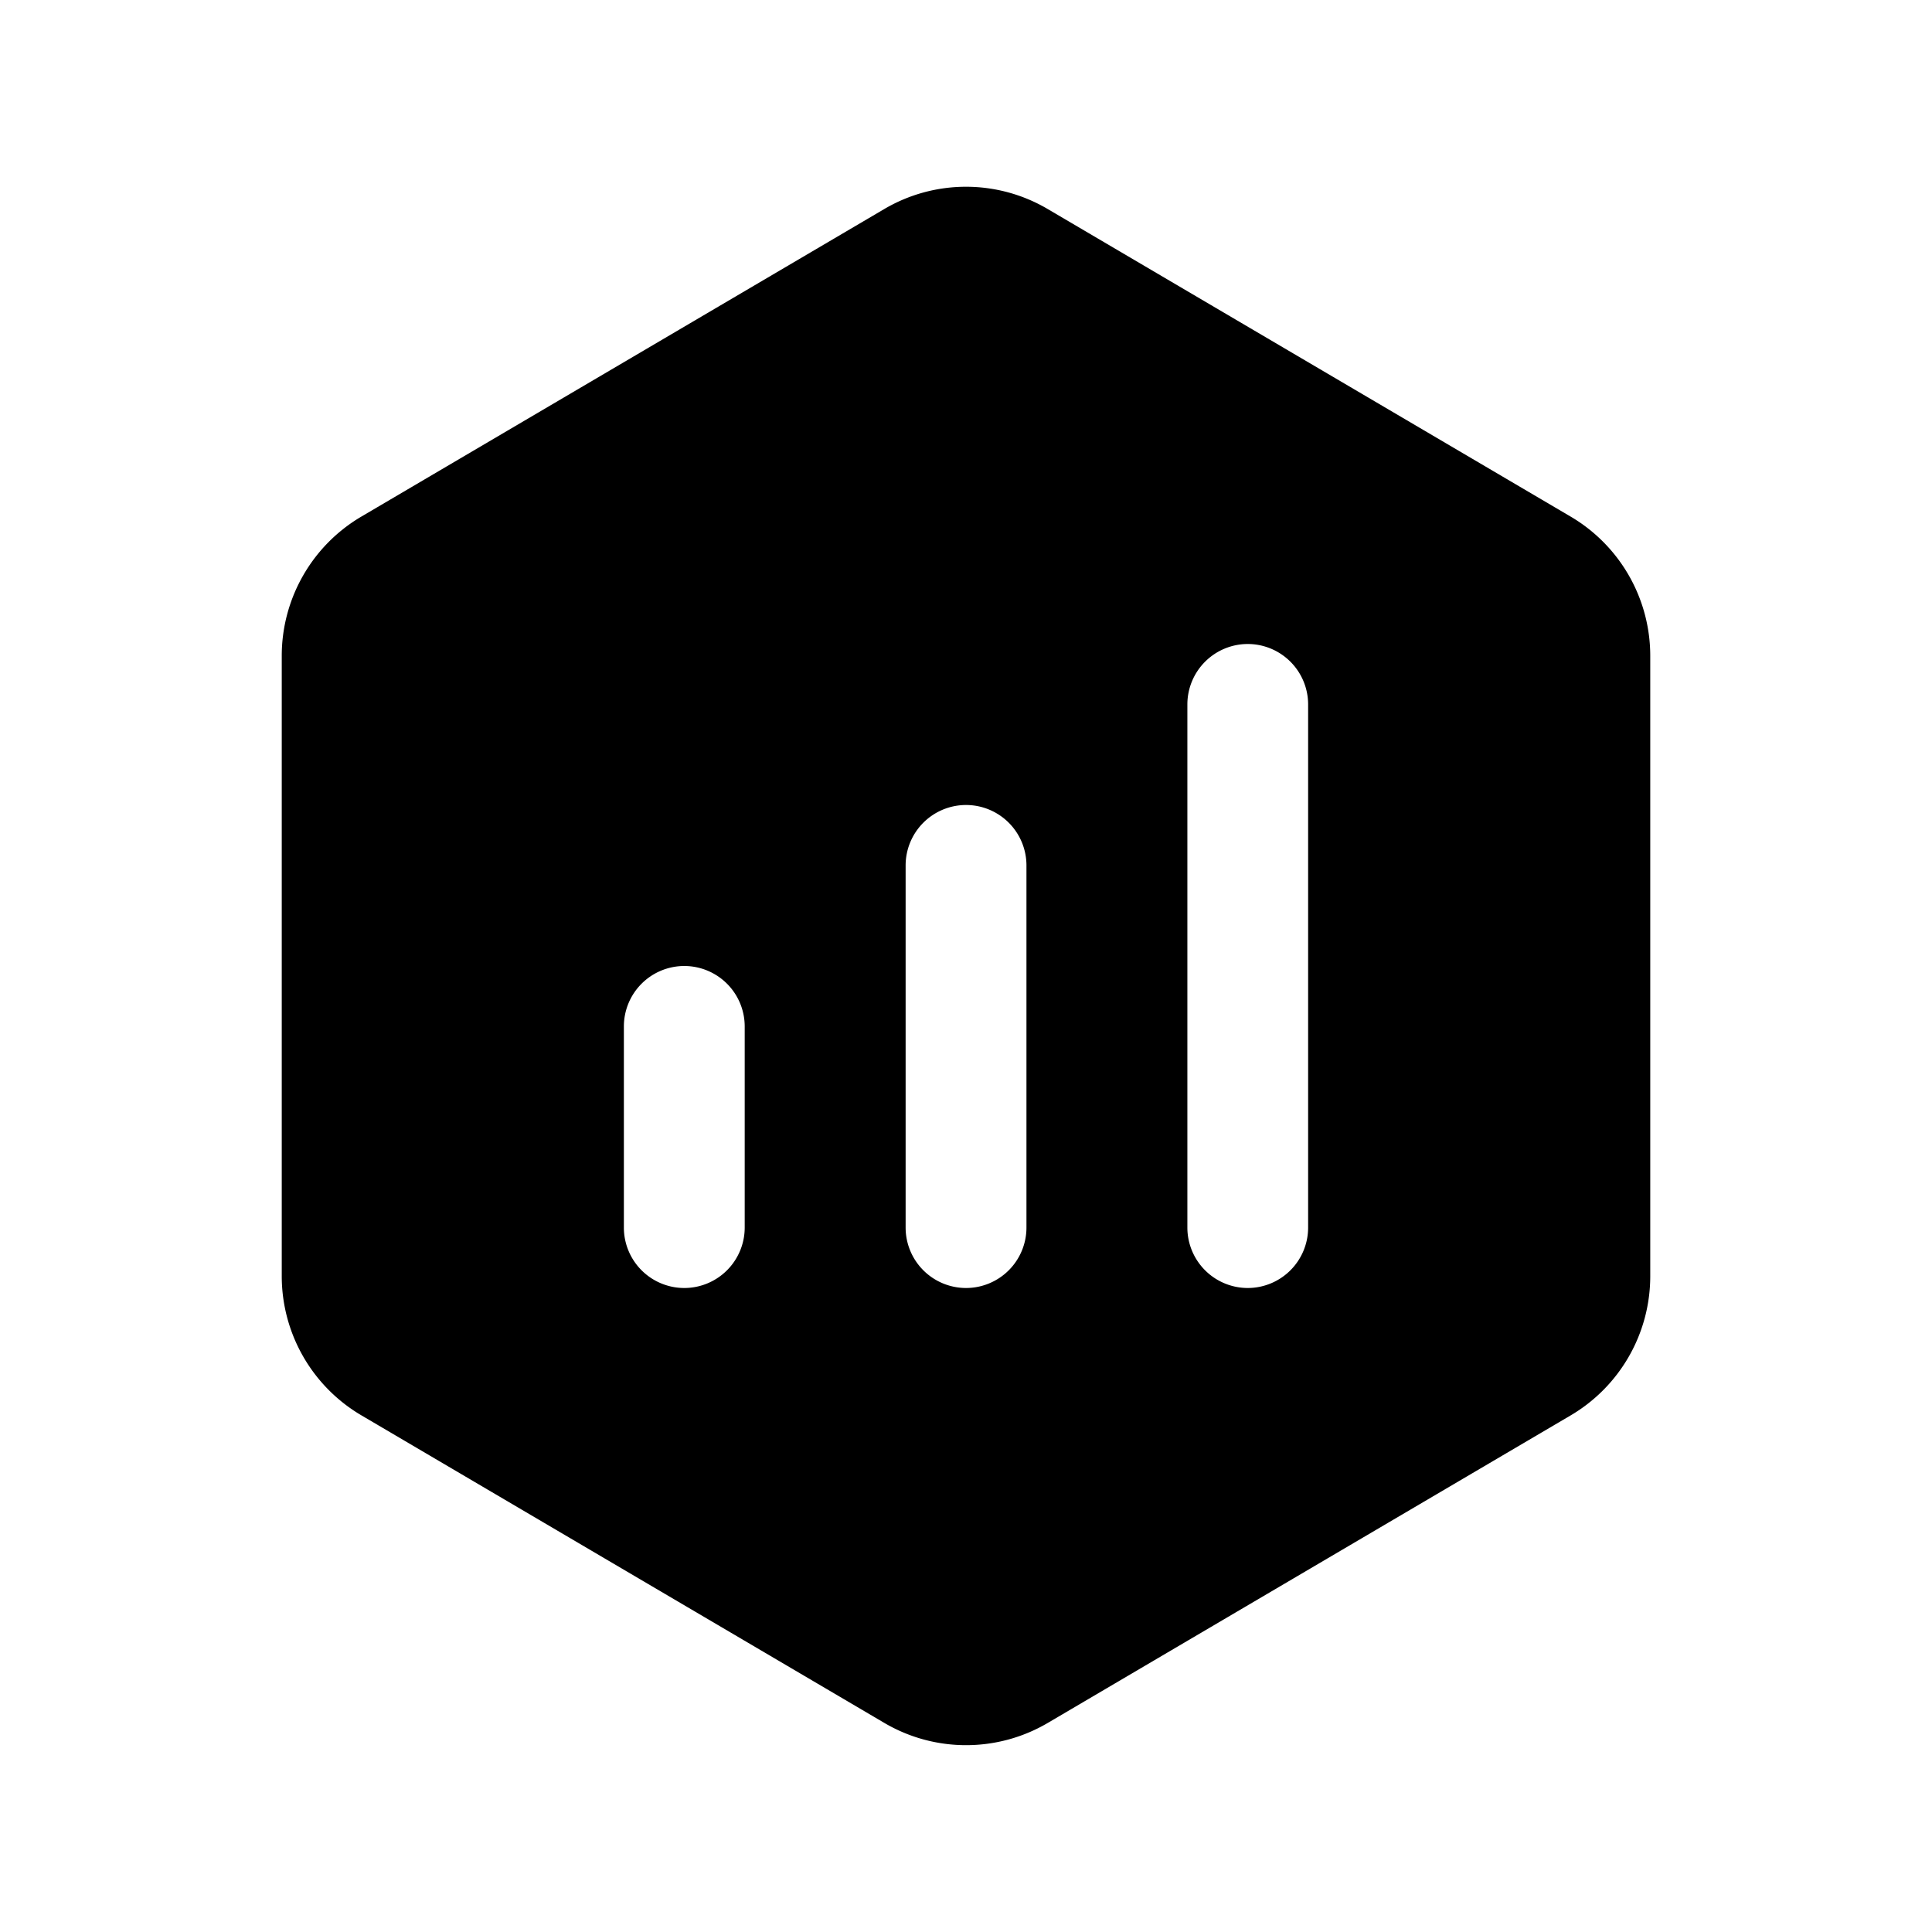 <svg xmlns="http://www.w3.org/2000/svg" width="24" height="24" viewBox="0 0 24 24">
  <defs>
    <style>
      .cls-1 {
        fill: rgba(255,255,255,0);
      }
    </style>
  </defs>
  <g id="场景营销" transform="translate(-20 -64)">
    <rect id="矩形_2" data-name="矩形 2" class="cls-1" width="24" height="24" transform="translate(20 64)"/>
    <rect id="矩形_1" data-name="矩形 1" class="cls-1" width="20" height="20" transform="translate(22 66)"/>
    <path id="减去_11" data-name="减去 11" d="M-63.5-35.321a2,2,0,0,1-1.014-.276l-6.5-3.823A2.007,2.007,0,0,1-72-41.144v-7.713a2.007,2.007,0,0,1,.986-1.724l6.5-3.823a2,2,0,0,1,1.014-.276,2,2,0,0,1,1.014.276l6.5,3.823A2.007,2.007,0,0,1-55-48.856v7.713a2.007,2.007,0,0,1-.986,1.724l-6.5,3.823A2,2,0,0,1-63.5-35.321ZM-60-49a.751.751,0,0,0-.75.75v6.5A.751.751,0,0,0-60-41a.751.751,0,0,0,.75-.751v-6.5A.751.751,0,0,0-60-49Zm-3.5,2a.751.751,0,0,0-.75.75v4.5A.751.751,0,0,0-63.5-41a.751.751,0,0,0,.751-.751v-4.5A.751.751,0,0,0-63.5-47ZM-67-45a.751.751,0,0,0-.75.751v2.5A.751.751,0,0,0-67-41a.751.751,0,0,0,.751-.751v-2.5A.751.751,0,0,0-67-45Z" transform="translate(95.5 121)"/>
  </g>
</svg>
